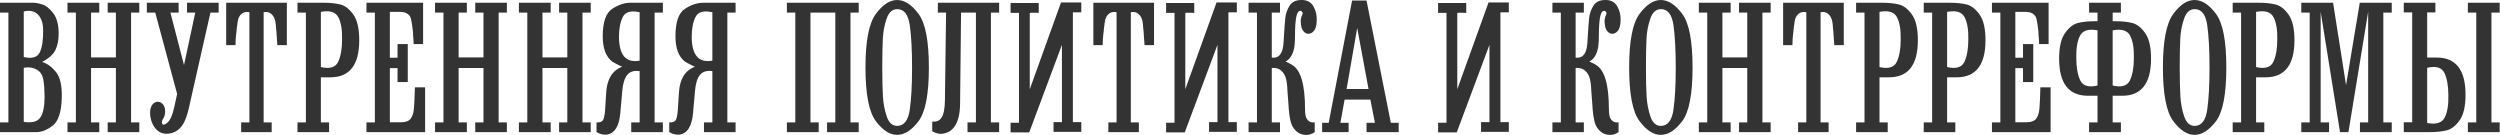 <svg width="1019" height="55" viewBox="0 0 1019 55" fill="none" xmlns="http://www.w3.org/2000/svg">
<path d="M3.426 49.903V5.14H0V1.118H13.555C14.548 1.118 15.79 1.354 17.279 1.825C18.769 2.298 20.247 3.489 21.713 5.403C23.176 7.313 23.909 10.082 23.909 13.706C23.909 16.288 23.474 18.496 22.607 20.334C21.736 22.171 19.911 23.809 17.13 25.252C19.116 25.795 20.992 27.139 22.756 29.274C24.517 31.409 25.323 34.934 25.174 39.85C25.025 45.61 23.81 49.383 21.526 51.171C19.242 52.959 17.008 53.852 14.823 53.852H0V49.903H3.426ZM861.124 49.903H864.477V53.852H851.515V49.903H854.944V39.032H851.068C843.223 39.032 839.3 33.994 839.3 23.914C839.3 19.197 840.109 15.707 841.722 13.449C843.337 11.189 845.098 9.825 847.011 9.351C848.921 8.881 851.243 8.645 853.974 8.645H854.944V5.14H851.515V1.118H864.477V5.14H861.124V8.645H862.094C864.825 8.645 867.144 8.881 869.057 9.351C870.967 9.825 872.731 11.189 874.344 13.449C875.959 15.707 876.765 19.197 876.765 23.914C876.765 33.994 872.842 39.032 864.997 39.032H861.124V49.903ZM854.944 34.861V12.369C851.319 11.674 848.948 12.395 847.829 14.53C846.713 16.665 846.202 19.717 846.301 23.689C846.301 27.463 846.836 30.48 847.905 32.741C848.971 34.999 851.319 35.706 854.944 34.861ZM861.124 12.369V34.861C864.749 35.706 867.094 34.999 868.163 32.741C869.229 30.48 869.764 27.463 869.764 23.689C869.863 19.717 869.355 16.665 868.236 14.53C867.121 12.395 864.749 11.674 861.124 12.369ZM1015.51 49.903H1018.87V53.852H1005.9V49.903H1009.33V5.14H1005.9V1.118H1018.87V5.14H1015.51V49.903ZM989.314 23.462V5.067H992.667V1.118H979.78V5.067H983.206V49.83H979.78V53.852H990.283C993.014 53.852 995.336 53.616 997.247 53.145C999.16 52.672 1000.92 51.308 1002.54 49.048C1004.15 46.787 1004.95 43.3 1004.95 38.583C1004.95 28.503 1001.03 23.462 993.187 23.462H989.314ZM989.314 27.636C992.938 26.791 995.287 27.498 996.353 29.756C997.422 32.017 997.953 35.034 997.953 38.807C998.053 42.78 997.545 45.832 996.429 47.967C995.31 50.102 992.938 50.823 989.314 50.128V27.636ZM956.254 34.71L961.841 1.118H974.874V5.14H971.447V49.903H974.874V53.852H961.914V49.903H965.267V4.769L957.223 53.852H953.794L945.9 4.769V49.903H949.326V53.852H938.005V49.903H941.431V5.14H938.005V1.118H950.964L956.254 34.71ZM919.578 31.508V49.903H922.93V53.852H910.044V49.903H913.47V5.14H910.044V1.118H920.544C923.275 1.118 925.597 1.354 927.51 1.825C929.421 2.298 931.185 3.662 932.797 5.922C934.412 8.183 935.218 11.671 935.218 16.388C935.218 26.467 931.296 31.508 923.45 31.508H919.578ZM919.578 27.335C923.202 28.179 925.548 27.472 926.617 25.214C927.683 22.953 928.217 19.936 928.217 16.163C928.316 12.19 927.808 9.138 926.69 7.003C925.574 4.868 923.202 4.147 919.578 4.842V27.335ZM881.605 27.486C881.605 16.759 883.01 9.497 885.813 5.7C888.62 1.901 891.512 0.002 894.491 0.002C897.52 0.002 900.438 1.889 903.245 5.663C906.049 9.436 907.451 16.709 907.451 27.486C907.451 38.361 906.049 45.66 903.245 49.383C900.438 53.108 897.52 54.968 894.491 54.968C891.512 54.968 888.62 53.096 885.813 49.346C883.01 45.595 881.605 38.311 881.605 27.486ZM888.46 27.486C888.46 32.452 888.544 36.386 888.72 39.289C888.892 42.196 889.415 44.926 890.282 47.482C891.153 50.041 892.581 51.32 894.567 51.32C897.348 51.27 899.047 49.059 899.667 44.69C900.289 40.32 900.598 34.587 900.598 27.486C900.598 20.383 900.289 14.65 899.667 10.28C899.047 5.911 897.348 3.726 894.567 3.726C892.581 3.726 891.141 5.005 890.247 7.561C889.353 10.12 888.831 12.836 888.682 15.716C888.533 18.596 888.46 22.518 888.46 27.486ZM835.01 17.95H831.137C831.137 17.553 831.125 17.144 831.102 16.724C831.075 16.3 831.052 15.891 831.026 15.494C831.002 15.097 830.964 14.699 830.915 14.302C830.915 13.557 830.865 12.813 830.766 12.068C830.666 11.323 830.567 10.578 830.468 9.833C830.269 8.294 829.995 7.225 829.647 6.629C828.803 5.438 827.512 4.842 825.774 4.842H821.454V23.538H824.582V17.95H828.753V33.445H824.582V27.784H821.454V49.83H825.999C827.886 49.83 829.2 49.346 829.945 48.379C830.69 47.409 831.137 45.981 831.286 44.094C831.435 42.207 831.56 39.377 831.659 35.603H835.83V53.852H811.921V49.903H815.347V5.14H811.921V1.118H835.01V17.95ZM793.646 31.508V49.903H796.996V53.852H784.112V49.903H787.538V5.14H784.112V1.118H794.612C797.343 1.118 799.665 1.354 801.578 1.825C803.489 2.298 805.253 3.662 806.865 5.922C808.48 8.183 809.286 11.671 809.286 16.388C809.286 26.467 805.364 31.508 797.519 31.508H793.646ZM793.646 27.335C797.27 28.179 799.616 27.472 800.685 25.214C801.751 22.953 802.285 19.936 802.285 16.163C802.385 12.19 801.876 9.138 800.758 7.003C799.642 4.868 797.27 4.147 793.646 4.842V27.335ZM766.082 31.508V49.903H769.433V53.852H756.549V49.903H759.975V5.14H756.549V1.118H767.049C769.78 1.118 772.102 1.354 774.015 1.825C775.925 2.298 777.69 3.662 779.302 5.922C780.917 8.183 781.723 11.671 781.723 16.388C781.723 26.467 777.801 31.508 769.955 31.508H766.082ZM766.082 27.335C769.707 28.179 772.052 27.472 773.121 25.214C774.188 22.953 774.722 19.936 774.722 16.163C774.821 12.19 774.313 9.138 773.194 7.003C772.079 4.868 769.707 4.147 766.082 4.842V27.335ZM745.342 53.852H732.905V49.903H736.256V4.991C734.369 4.594 732.955 5.265 732.012 7.003C731.763 7.45 731.576 8.119 731.454 9.013C731.328 9.906 731.217 10.751 731.118 11.545C731.118 11.843 731.08 12.255 731.004 12.775C730.931 13.297 730.87 13.779 730.82 14.226C730.671 15.567 730.595 16.957 730.595 18.397H726.798V1.118H751.525V18.397H747.652C747.553 16.51 747.454 15.12 747.354 14.226C747.354 13.779 747.328 13.332 747.279 12.886C747.229 12.439 747.179 11.992 747.13 11.545C747.03 9.311 746.732 7.798 746.236 7.003C745.243 5.265 743.852 4.594 742.065 4.991V49.903H745.342V53.852ZM712.185 23.389V5.14H708.832V1.118H721.719V5.14H718.366V49.903H721.719V53.852H708.832V49.903H712.185V27.709H702.056V49.903H705.406V53.852H692.447V49.903H695.873V5.14H692.447V1.118H705.406V5.14H702.056V23.389H712.185ZM664.04 27.486C664.04 16.759 665.444 9.497 668.248 5.7C671.055 1.901 673.947 0.002 676.926 0.002C679.955 0.002 682.873 1.889 685.677 5.663C688.483 9.436 689.885 16.709 689.885 27.486C689.885 38.361 688.483 45.66 685.677 49.383C682.873 53.108 679.955 54.968 676.926 54.968C673.947 54.968 671.055 53.096 668.248 49.346C665.444 45.595 664.04 38.311 664.04 27.486ZM670.892 27.486C670.892 32.452 670.979 36.386 671.155 39.289C671.327 42.196 671.85 44.926 672.717 47.482C673.588 50.041 675.013 51.32 677.002 51.32C679.782 51.27 681.482 49.059 682.102 44.69C682.724 40.32 683.033 34.587 683.033 27.486C683.033 20.383 682.724 14.65 682.102 10.28C681.482 5.911 679.782 3.726 677.002 3.726C675.013 3.726 673.573 5.005 672.679 7.561C671.785 10.12 671.266 12.836 671.117 15.716C670.968 18.596 670.892 22.518 670.892 27.486ZM645.58 53.852H632.767V49.903H636.193V5.14H632.767V1.118H645.58V5.14H642.227V23.462C643.965 23.71 645.233 23.091 646.027 21.601C646.623 20.608 646.971 18.943 647.07 16.61C647.318 12.19 647.54 9.089 647.739 7.301C647.937 5.514 648.521 3.849 649.488 2.309C650.458 0.77 652.058 0.002 654.293 0.002C656.527 -0.048 658.154 0.797 659.171 2.534C660.19 4.272 660.649 6.232 660.549 8.417C660.5 10.304 660.14 11.671 659.469 12.515C658.8 13.359 658.017 13.779 657.123 13.779C656.378 13.779 655.695 13.397 655.076 12.626C654.454 11.857 654.121 10.727 654.071 9.238C653.972 8.493 654.045 7.698 654.293 6.854C654.343 6.705 654.419 6.53 654.518 6.331C654.617 6.133 654.69 5.934 654.74 5.736C654.839 5.487 654.839 5.265 654.74 5.067C654.541 4.719 654.319 4.494 654.071 4.395C653.326 4.345 652.792 4.856 652.467 5.922C652.146 6.991 651.936 8.306 651.837 9.871C651.737 11.434 651.688 13.111 651.688 14.898C651.688 17.579 651.463 19.565 651.016 20.856C650.42 22.843 649.354 24.256 647.815 25.1C648.013 25.15 648.212 25.226 648.411 25.325C648.609 25.424 648.781 25.524 648.93 25.623C649.725 25.971 650.248 26.245 650.496 26.441C654.021 28.48 655.783 34.461 655.783 44.392C655.783 46.527 656.057 47.917 656.603 48.563C657.298 49.605 658.341 50.052 659.731 49.903V53.852C658.44 54.746 657.149 55.117 655.859 54.968C653.872 54.869 652.257 53.902 651.016 52.065C650.072 50.774 649.453 48.242 649.155 44.468C649.155 44.319 649.091 43.387 648.968 41.673C648.843 39.961 648.732 38.51 648.632 37.318C648.533 34.339 648.212 32.227 647.666 30.986C646.524 28.553 644.71 27.46 642.227 27.709V49.903H645.58V53.852ZM606.728 1.007L593.991 36.386V5.327C593.991 5.227 594.449 5.178 595.369 5.178C596.286 5.178 597.043 5.204 597.639 5.254V1.232H586.169V5.254H589.595V50.014H586.169V53.963H593.766L607.099 18.286V49.792H603.673V53.741H614.994V49.792H611.568V5.029H614.994V1.007H606.728ZM558.559 40.595H548.059L546.344 50.052H549.697V53.852H538.896V50.052H541.578L551.111 0.224H556.996L566.901 50.052H570.105V53.852H556.996V50.052H560.422L558.559 40.595ZM553.196 11.396L548.877 36.275H557.814L553.196 11.396ZM521.731 53.852H508.918V49.903H512.344V5.14H508.918V1.118H521.731V5.14H518.378V23.462C520.116 23.71 521.383 23.091 522.178 21.601C522.774 20.608 523.121 18.943 523.221 16.61C523.469 12.19 523.691 9.089 523.889 7.301C524.088 5.514 524.672 3.849 525.639 2.309C526.609 0.77 528.209 0.002 530.444 0.002C532.678 -0.048 534.305 0.797 535.321 2.534C536.341 4.272 536.799 6.232 536.7 8.417C536.65 10.304 536.291 11.671 535.619 12.515C534.95 13.359 534.168 13.779 533.274 13.779C532.529 13.779 531.846 13.397 531.226 12.626C530.604 11.857 530.271 10.727 530.222 9.238C530.122 8.493 530.195 7.698 530.444 6.854C530.493 6.705 530.569 6.53 530.669 6.331C530.768 6.133 530.841 5.934 530.891 5.736C530.99 5.487 530.99 5.265 530.891 5.067C530.692 4.719 530.47 4.494 530.222 4.395C529.477 4.345 528.942 4.856 528.618 5.922C528.297 6.991 528.086 8.306 527.987 9.871C527.888 11.434 527.838 13.111 527.838 14.898C527.838 17.579 527.613 19.565 527.167 20.856C526.571 22.843 525.505 24.256 523.965 25.1C524.164 25.15 524.363 25.226 524.561 25.325C524.76 25.424 524.932 25.524 525.081 25.623C525.876 25.971 526.398 26.245 526.647 26.441C530.172 28.48 531.933 34.461 531.933 44.392C531.933 46.527 532.208 47.917 532.754 48.563C533.449 49.605 534.492 50.052 535.882 49.903V53.852C534.591 54.746 533.3 55.117 532.009 54.968C530.023 54.869 528.408 53.902 527.167 52.065C526.223 50.774 525.604 48.242 525.306 44.468C525.306 44.319 525.242 43.387 525.119 41.673C524.993 39.961 524.882 38.51 524.783 37.318C524.684 34.339 524.363 32.227 523.816 30.986C522.674 28.553 520.861 27.46 518.378 27.709V49.903H521.731V53.852ZM495.862 1.007L483.127 36.386V5.327C483.127 5.227 483.586 5.178 484.506 5.178C485.423 5.178 486.179 5.204 486.775 5.254V1.232H475.305V5.254H478.731V50.014H475.305V53.963H482.902L496.236 18.286V49.792H492.81V53.741H504.13V49.792H500.704V5.029H504.13V1.007H495.862ZM464.201 53.852H451.764V49.903H455.114V4.991C453.227 4.594 451.814 5.265 450.87 7.003C450.622 7.45 450.435 8.119 450.309 9.013C450.187 9.906 450.076 10.751 449.976 11.545C449.976 11.843 449.938 12.255 449.863 12.775C449.79 13.297 449.725 13.779 449.679 14.226C449.53 15.567 449.454 16.957 449.454 18.397H445.654V1.118H470.384V18.397H466.511C466.412 16.51 466.312 15.12 466.213 14.226C466.213 13.779 466.187 13.332 466.137 12.886C466.087 12.439 466.038 11.992 465.988 11.545C465.889 9.311 465.591 7.798 465.094 7.003C464.101 5.265 462.711 4.594 460.923 4.991V49.903H464.201V53.852ZM432.469 1.007L419.732 36.386V5.327C419.732 5.227 420.19 5.178 421.111 5.178C422.028 5.178 422.784 5.204 423.38 5.254V1.232H411.91V5.254H415.336V50.014H411.91V53.963H419.507L432.84 18.286V49.792H429.414V53.741H440.735V49.792H437.309V5.029H440.735V1.007H432.469ZM403.893 49.903V5.14H407.246V1.118H382.267V5.14H385.617L385.153 40.796C385.059 47.949 383.272 49.839 379.986 49.562V53.508C381.525 54.401 383.047 54.758 384.528 54.477C387.463 53.916 391.234 51.638 391.333 42.286L391.725 5.14H397.785V49.903H394.359V53.852H407.246V49.903H403.893ZM352.765 27.486C352.765 16.759 354.166 9.497 356.973 5.7C359.777 1.901 362.672 0.002 365.651 0.002C368.68 0.002 371.595 1.889 374.402 5.663C377.206 9.436 378.61 16.709 378.61 27.486C378.61 38.361 377.206 45.66 374.402 49.383C371.595 53.108 368.68 54.968 365.651 54.968C362.672 54.968 359.777 53.096 356.973 49.346C354.166 45.595 352.765 38.311 352.765 27.486ZM359.617 27.486C359.617 32.452 359.704 36.386 359.877 39.289C360.052 42.196 360.572 44.926 361.442 47.482C362.31 50.041 363.738 51.32 365.724 51.32C368.505 51.27 370.204 49.059 370.827 44.69C371.446 40.32 371.758 34.587 371.758 27.486C371.758 20.383 371.446 14.65 370.827 10.28C370.204 5.911 368.505 3.726 365.724 3.726C363.738 3.726 362.298 5.005 361.404 7.561C360.51 10.12 359.991 12.836 359.842 15.716C359.693 18.596 359.617 22.518 359.617 27.486ZM340.474 5.14H330.345V49.903H333.698V53.852H320.738V49.903H324.164V5.14H320.738V1.118H350.01V5.14H346.657V49.903H350.01V53.852H337.124V49.903H340.474V5.14ZM296.47 49.903V5.14H299.823V1.118H286.711C284.179 1.118 281.647 1.962 279.114 3.65C276.582 5.338 275.317 9.062 275.317 14.822C275.317 19.688 276.608 23.114 279.19 25.1C279.538 25.349 280.405 25.822 281.796 26.517C282.292 26.815 282.789 27.04 283.285 27.189C279.263 28.678 277.079 32.177 276.731 37.689L276.284 44.766C276.135 46.801 275.864 48.177 275.466 48.899C275.069 49.617 274.175 49.953 272.785 49.903V53.852C274.324 54.746 275.837 55.067 277.327 54.819C280.256 54.223 281.971 51.37 282.467 46.255L283.285 37.02C283.534 34.09 284.194 31.941 285.26 30.577C286.329 29.21 288.029 28.678 290.362 28.976V49.903H286.936V53.852H299.823V49.903H296.47ZM281.945 14.898C281.945 11.621 282.467 8.951 283.51 6.892C284.553 4.83 286.837 4.196 290.362 4.991V24.729C284.752 25.722 281.945 22.445 281.945 14.898ZM266.824 49.903V5.14H270.177V1.118H257.068C254.536 1.118 252.004 1.962 249.472 3.65C246.936 5.338 245.672 9.062 245.672 14.822C245.672 19.688 246.963 23.114 249.545 25.1C249.892 25.349 250.763 25.822 252.153 26.517C252.649 26.815 253.146 27.04 253.642 27.189C249.618 28.678 247.433 32.177 247.088 37.689L246.638 44.766C246.489 46.801 246.218 48.177 245.821 48.899C245.423 49.617 244.53 49.953 243.139 49.903V53.852C244.679 54.746 246.192 55.067 247.681 54.819C250.614 54.223 252.325 51.37 252.822 46.255L253.642 37.02C253.891 34.09 254.548 31.941 255.614 30.577C256.683 29.21 258.383 28.678 260.717 28.976V49.903H257.29V53.852H270.177V49.903H266.824ZM252.299 14.898C252.299 11.621 252.822 8.951 253.864 6.892C254.907 4.83 257.191 4.196 260.717 4.991V24.729C255.106 25.722 252.299 22.445 252.299 14.898ZM231.24 23.389V5.14H227.89V1.118H240.776V5.14H237.423V49.903H240.776V53.852H227.89V49.903H231.24V27.709H221.111V49.903H224.464V53.852H211.505V49.903H214.931V5.14H211.505V1.118H224.464V5.14H221.111V23.389H231.24ZM197.064 23.389V5.14H193.711V1.118H206.598V5.14H203.245V49.903H206.598V53.852H193.711V49.903H197.064V27.709H186.935V49.903H190.285V53.852H177.326V49.903H180.752V5.14H177.326V1.118H190.285V5.14H186.935V23.389H197.064ZM172.46 17.95H168.587C168.587 17.553 168.572 17.144 168.549 16.724C168.522 16.3 168.499 15.891 168.473 15.494C168.449 15.097 168.411 14.699 168.362 14.302C168.362 13.557 168.312 12.813 168.213 12.068C168.114 11.323 168.014 10.578 167.915 9.833C167.716 8.294 167.445 7.225 167.097 6.629C166.253 5.438 164.962 4.842 163.224 4.842H158.904V23.538H162.033V17.95H166.203V33.445H162.033V27.784H158.904V49.83H163.446C165.333 49.83 166.65 49.346 167.395 48.379C168.14 47.409 168.587 45.981 168.736 44.094C168.885 42.207 169.007 39.377 169.107 35.603H173.277V53.852H149.371V49.903H152.797V5.14H149.371V1.118H172.46V17.95ZM130.786 31.508V49.903H134.139V53.852H121.253V49.903H124.679V5.14H121.253V1.118H131.756C134.487 1.118 136.809 1.354 138.719 1.825C140.632 2.298 142.393 3.662 144.008 5.922C145.621 8.183 146.427 11.671 146.427 16.388C146.427 26.467 142.504 31.508 134.659 31.508H130.786ZM130.786 27.335C134.411 28.179 136.759 27.472 137.825 25.214C138.894 22.953 139.426 19.936 139.426 16.163C139.525 12.19 139.017 9.138 137.901 7.003C136.782 4.868 134.411 4.147 130.786 4.842V27.335ZM110.738 53.852H98.298V49.903H101.651V4.991C99.765 4.594 98.348 5.265 97.405 7.003C97.156 7.45 96.969 8.119 96.847 9.013C96.721 9.906 96.61 10.751 96.511 11.545C96.511 11.843 96.473 12.255 96.4 12.775C96.324 13.297 96.263 13.779 96.213 14.226C96.064 15.567 95.991 16.957 95.991 18.397H92.191V1.118H116.918V18.397H113.045C112.946 16.51 112.847 15.12 112.747 14.226C112.747 13.779 112.724 13.332 112.674 12.886C112.625 12.439 112.575 11.992 112.526 11.545C112.426 9.311 112.128 7.798 111.632 7.003C110.639 5.265 109.248 4.594 107.461 4.991V49.903H110.738V53.852ZM74.997 26.511L79.588 5.14H76.235V1.118H89.121V5.14H85.768L76.927 44.252C75.82 49.147 73.834 54.451 67.806 54.518C61.868 54.585 59.739 45.569 62.154 42.575C63.352 41.089 65.387 41.112 66.564 42.698C67.604 44.097 67.537 46.945 66.506 48.352C65.402 49.86 66.027 52.15 68.477 49.775C70.233 48.075 71.016 43.706 71.597 41.048L72.198 38.293L63.276 5.14H59.849V1.118H72.809V5.14H69.459L74.997 26.511ZM47.243 23.389V5.14H43.89V1.118H56.777V5.14H53.424V49.903H56.777V53.852H43.89V49.903H47.243V27.709H37.114V49.903H40.464V53.852H27.505V49.903H30.931V5.14H27.505V1.118H40.464V5.14H37.114V23.389H47.243ZM9.682 49.681C13.009 50.178 15.255 49.594 16.424 47.929C17.589 46.267 18.173 43.425 18.173 39.403C18.173 38.51 18.123 37.169 18.024 35.381C17.825 32.7 17.405 30.913 16.759 30.019C16.213 29.125 15.305 28.43 14.04 27.933C12.773 27.437 11.321 27.335 9.682 27.636V49.681ZM9.682 23.24C13.059 24.034 15.243 23.389 16.236 21.303C17.23 19.218 17.677 16.04 17.577 11.77C17.478 9.089 16.721 7.091 15.305 5.774C13.891 4.459 12.016 4.097 9.682 4.693V23.24Z" fill="#333333"/>
</svg>
